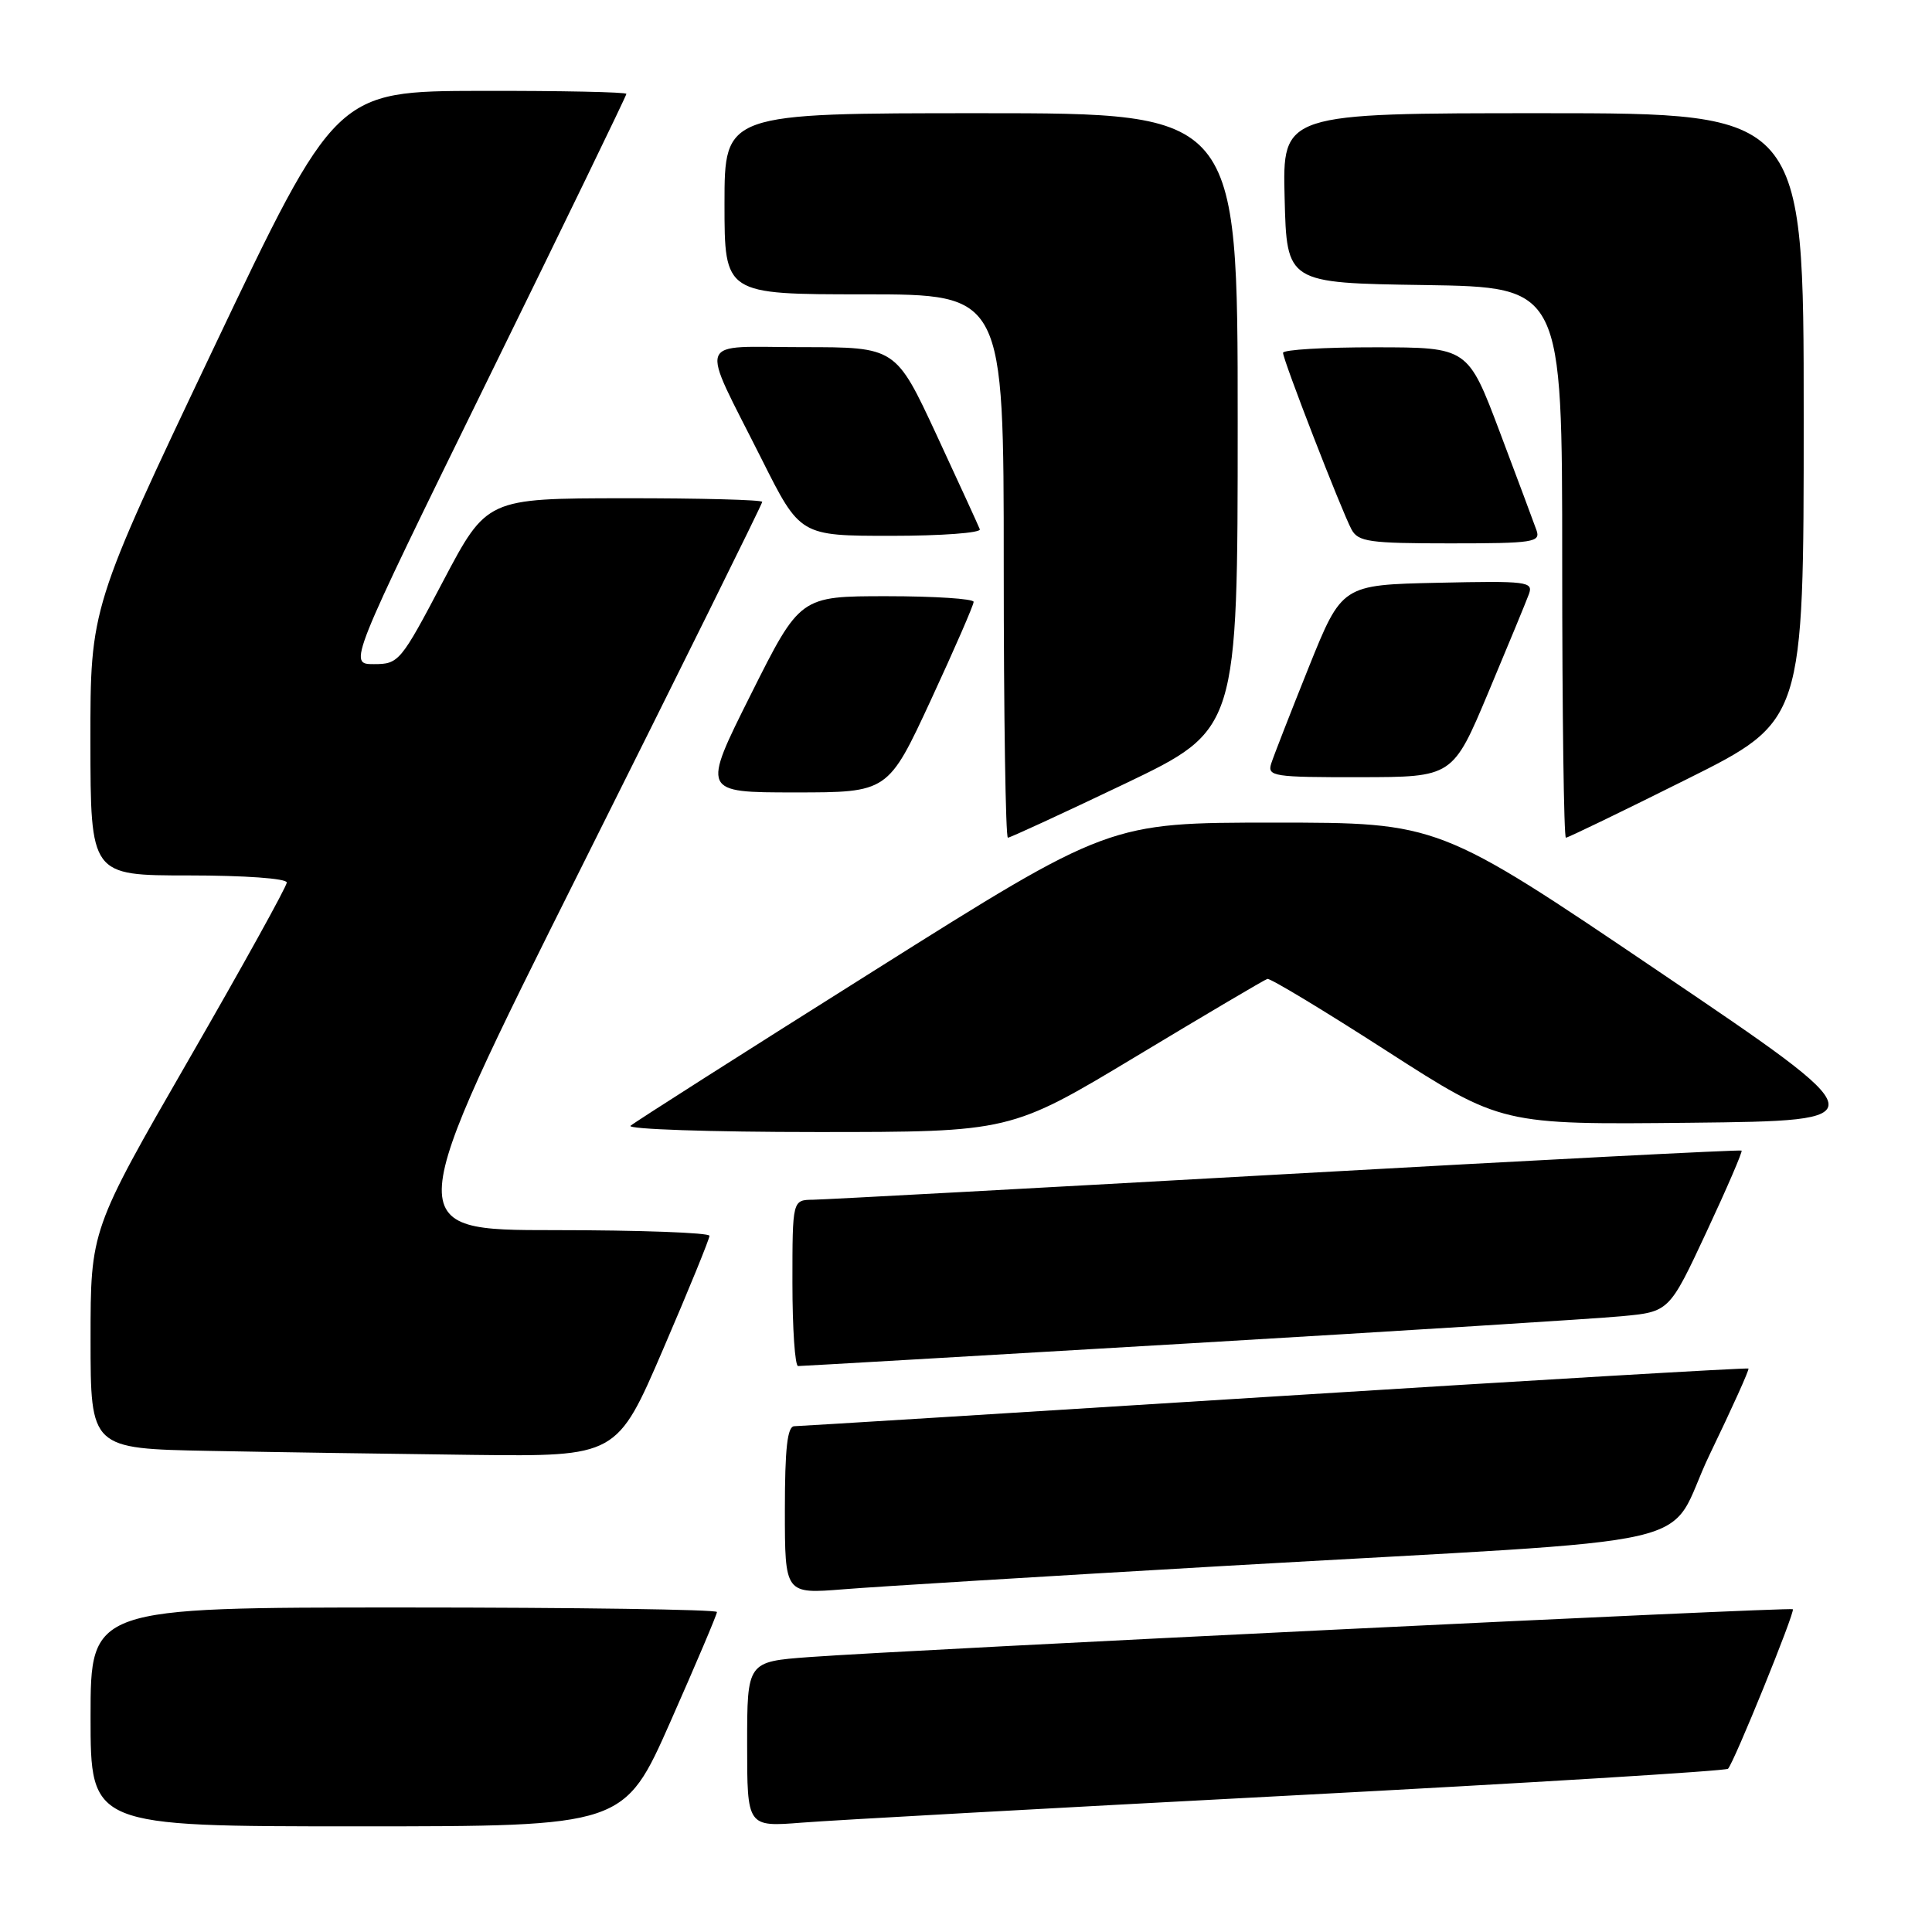 <?xml version="1.0" encoding="UTF-8" standalone="no"?>
<!DOCTYPE svg PUBLIC "-//W3C//DTD SVG 1.1//EN" "http://www.w3.org/Graphics/SVG/1.1/DTD/svg11.dtd" >
<svg xmlns="http://www.w3.org/2000/svg" xmlns:xlink="http://www.w3.org/1999/xlink" version="1.1" viewBox="0 0 256 256">
 <g >
 <path fill="currentColor"
d=" M 88.85 228.10 C 92.23 220.46 95.00 213.93 95.00 213.60 C 95.00 213.27 76.33 213.00 53.50 213.00 C 12.00 213.00 12.00 213.00 12.00 227.50 C 12.00 242.00 12.00 242.00 47.35 242.00 C 82.70 242.00 82.70 242.00 88.85 228.10 Z  M 170.97 237.92 C 202.57 236.26 228.67 234.66 228.97 234.37 C 229.75 233.60 237.89 213.56 237.56 213.23 C 237.25 212.92 120.23 218.61 107.25 219.57 C 99.00 220.18 99.00 220.18 99.00 231.13 C 99.00 242.08 99.00 242.08 106.25 241.51 C 110.24 241.19 139.36 239.58 170.97 237.92 Z  M 162.00 207.51 C 228.92 203.66 220.32 205.63 226.56 192.69 C 229.51 186.58 231.81 181.48 231.68 181.34 C 231.54 181.21 203.32 182.87 168.97 185.03 C 134.61 187.19 105.94 188.97 105.25 188.98 C 104.33 188.99 104.00 191.90 104.00 200.10 C 104.00 211.21 104.00 211.21 111.75 210.59 C 116.01 210.24 138.62 208.86 162.00 207.51 Z  M 87.88 178.75 C 91.26 170.91 94.01 164.16 94.01 163.75 C 94.00 163.34 84.77 163.00 73.50 163.00 C 53.00 163.00 53.00 163.00 77.00 115.00 C 90.20 88.61 101.00 66.78 101.00 66.50 C 101.00 66.23 92.79 66.01 82.75 66.02 C 64.50 66.04 64.50 66.04 58.71 77.02 C 53.09 87.70 52.84 88.00 49.54 88.00 C 46.15 88.00 46.15 88.00 64.57 50.44 C 74.71 29.78 83.00 12.68 83.00 12.44 C 83.00 12.20 74.34 12.02 63.75 12.04 C 44.50 12.08 44.50 12.08 28.23 46.29 C 11.97 80.50 11.97 80.50 11.98 98.25 C 12.00 116.00 12.00 116.00 25.00 116.00 C 32.40 116.00 38.00 116.40 38.00 116.94 C 38.00 117.45 32.15 128.02 25.00 140.42 C 12.00 162.98 12.00 162.98 12.00 177.46 C 12.00 191.95 12.00 191.95 27.75 192.25 C 36.41 192.42 52.11 192.65 62.63 192.78 C 81.75 193.00 81.75 193.00 87.88 178.75 Z  M 157.50 178.01 C 185.55 176.36 211.35 174.74 214.84 174.41 C 221.18 173.82 221.18 173.82 226.11 163.26 C 228.82 157.46 230.92 152.59 230.77 152.46 C 230.62 152.32 203.50 153.72 170.50 155.57 C 137.50 157.42 109.26 158.95 107.75 158.97 C 105.00 159.00 105.00 159.00 105.00 170.00 C 105.00 176.05 105.34 181.00 105.75 181.01 C 106.16 181.01 129.45 179.66 157.50 178.01 Z  M 150.57 139.96 C 159.75 134.43 167.56 129.82 167.93 129.71 C 168.30 129.59 175.43 133.90 183.77 139.27 C 198.95 149.03 198.95 149.03 223.99 148.77 C 249.04 148.50 249.04 148.50 219.84 128.75 C 190.64 109.00 190.64 109.00 168.81 109.00 C 146.97 109.00 146.97 109.00 115.74 128.67 C 98.56 139.48 84.07 148.71 83.55 149.17 C 83.03 149.62 94.14 150.00 108.24 150.00 C 133.89 150.00 133.89 150.00 150.57 139.96 Z  M 149.05 103.85 C 164.00 96.69 164.00 96.69 164.00 55.85 C 164.00 15.00 164.00 15.00 130.00 15.00 C 96.00 15.00 96.00 15.00 96.00 27.00 C 96.00 39.00 96.00 39.00 114.50 39.00 C 133.00 39.00 133.00 39.00 133.00 75.00 C 133.00 94.80 133.25 111.00 133.55 111.00 C 133.84 111.00 140.82 107.78 149.05 103.85 Z  M 223.49 103.26 C 239.00 95.53 239.00 95.53 239.00 55.26 C 239.00 15.00 239.00 15.00 204.47 15.00 C 169.93 15.00 169.93 15.00 170.22 26.25 C 170.50 37.50 170.50 37.50 188.75 37.77 C 207.00 38.05 207.00 38.05 207.00 74.52 C 207.00 94.59 207.22 111.00 207.49 111.00 C 207.76 111.00 214.96 107.52 223.49 103.26 Z  M 123.35 92.75 C 126.47 86.01 129.02 80.16 129.01 79.75 C 129.01 79.34 123.83 79.00 117.51 79.00 C 106.01 79.00 106.01 79.00 99.50 92.00 C 92.99 105.00 92.99 105.00 105.33 105.00 C 117.67 105.00 117.67 105.00 123.35 92.75 Z  M 197.22 91.73 C 199.81 85.56 202.23 79.70 202.59 78.72 C 203.19 77.06 202.36 76.96 190.52 77.22 C 177.81 77.50 177.81 77.50 173.41 88.43 C 171.00 94.44 168.76 100.18 168.44 101.18 C 167.91 102.87 168.73 103.00 180.18 102.98 C 192.50 102.97 192.50 102.97 197.22 91.73 Z  M 203.59 70.25 C 203.25 69.29 201.07 63.45 198.74 57.27 C 194.50 46.03 194.50 46.03 182.25 46.02 C 175.51 46.01 170.00 46.34 170.01 46.75 C 170.01 47.71 177.76 67.68 179.08 70.15 C 179.96 71.79 181.42 72.00 192.14 72.00 C 203.21 72.00 204.16 71.85 203.59 70.25 Z  M 129.83 70.13 C 129.65 69.66 127.07 64.03 124.10 57.63 C 118.69 46.00 118.69 46.00 106.37 46.00 C 92.02 46.00 92.63 44.32 100.94 60.87 C 106.02 71.00 106.02 71.00 118.09 71.00 C 124.73 71.00 130.02 70.61 129.83 70.13 Z "/>
</g>
</svg>